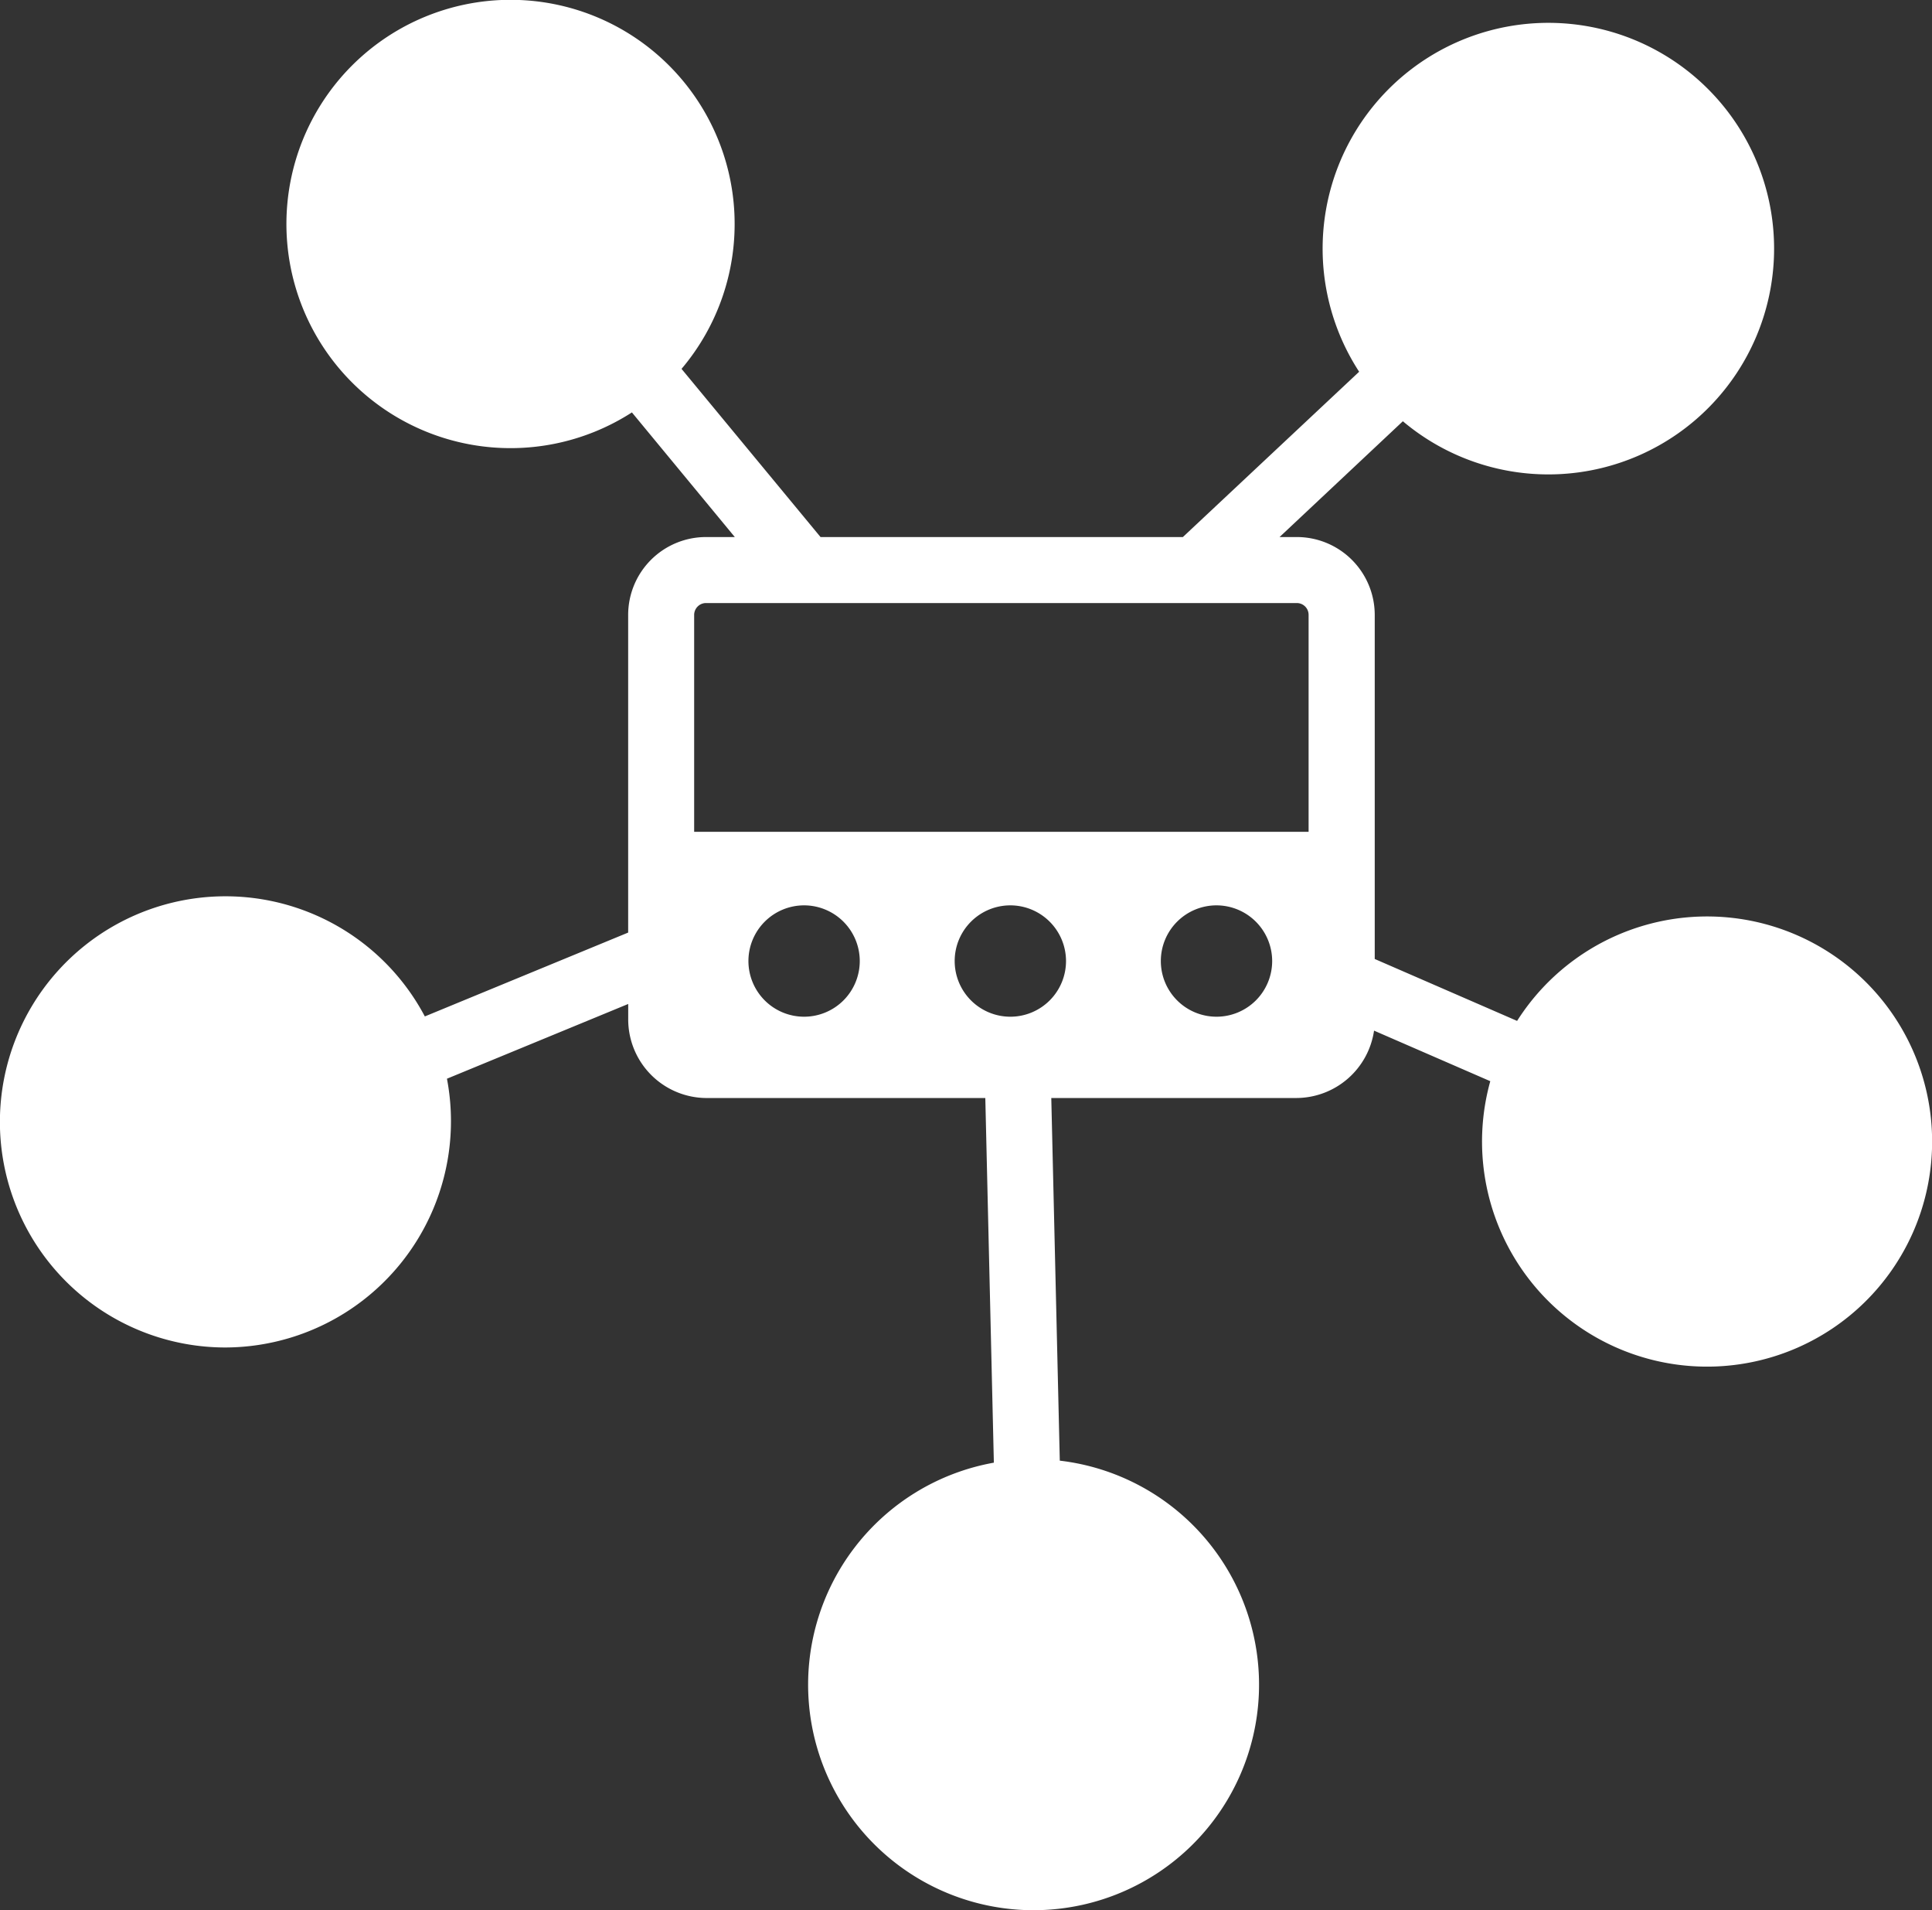 <svg xmlns="http://www.w3.org/2000/svg" width="172.355" height="170.375" viewBox="0 0 172.355 170.375">
  <rect x="0" y="0" width="172.355" height="170.375" fill="#333333" stroke="none"/>
  <g id="_Group_" data-name="&lt;Group&gt;" transform="translate(-21.664 -24.79)">
    <path id="Subtraction_2" data-name="Subtraction 2" d="M92.2,170.375a20.116,20.116,0,0,1-3.537-39.917L87.9,97.934H63.031A7.012,7.012,0,0,1,56.043,90.9V89.546l-16.17,6.666a20.187,20.187,0,0,1-19.756,23.972A20.121,20.121,0,1,1,37.9,90.657l18.139-7.479V54.856A6.946,6.946,0,0,1,62.991,47.9h2.562l-9.18-11.116A19.993,19.993,0,1,1,60.8,32.9L73.2,47.9h32.325l15.725-14.743a20.138,20.138,0,1,1,3.9,4.415l-11,10.328h1.542a6.951,6.951,0,0,1,6.949,6.955V85.533l12.7,5.523a20.076,20.076,0,1,1-2.392,5.377L122.58,91.924a7.03,7.03,0,0,1-6.94,6.009H93.786l.759,32.345a20.116,20.116,0,0,1-1.726,40.086C92.614,170.372,92.4,170.375,92.2,170.375ZM108.526,80.75a4.966,4.966,0,1,0,4.965,4.967A4.973,4.973,0,0,0,108.526,80.75Zm-18.394,0A4.966,4.966,0,1,0,95.1,85.717,4.973,4.973,0,0,0,90.132,80.75Zm-18.394,0A4.966,4.966,0,1,0,76.7,85.717,4.972,4.972,0,0,0,71.738,80.75ZM62.979,53.787a1.049,1.049,0,0,0-.731.3,1.062,1.062,0,0,0-.322.773V74.19h54.815V54.856a1.051,1.051,0,0,0-1.051-1.069H62.979Z" transform="translate(21.664 24.79)" fill="#fff"/>
  </g>
</svg>
